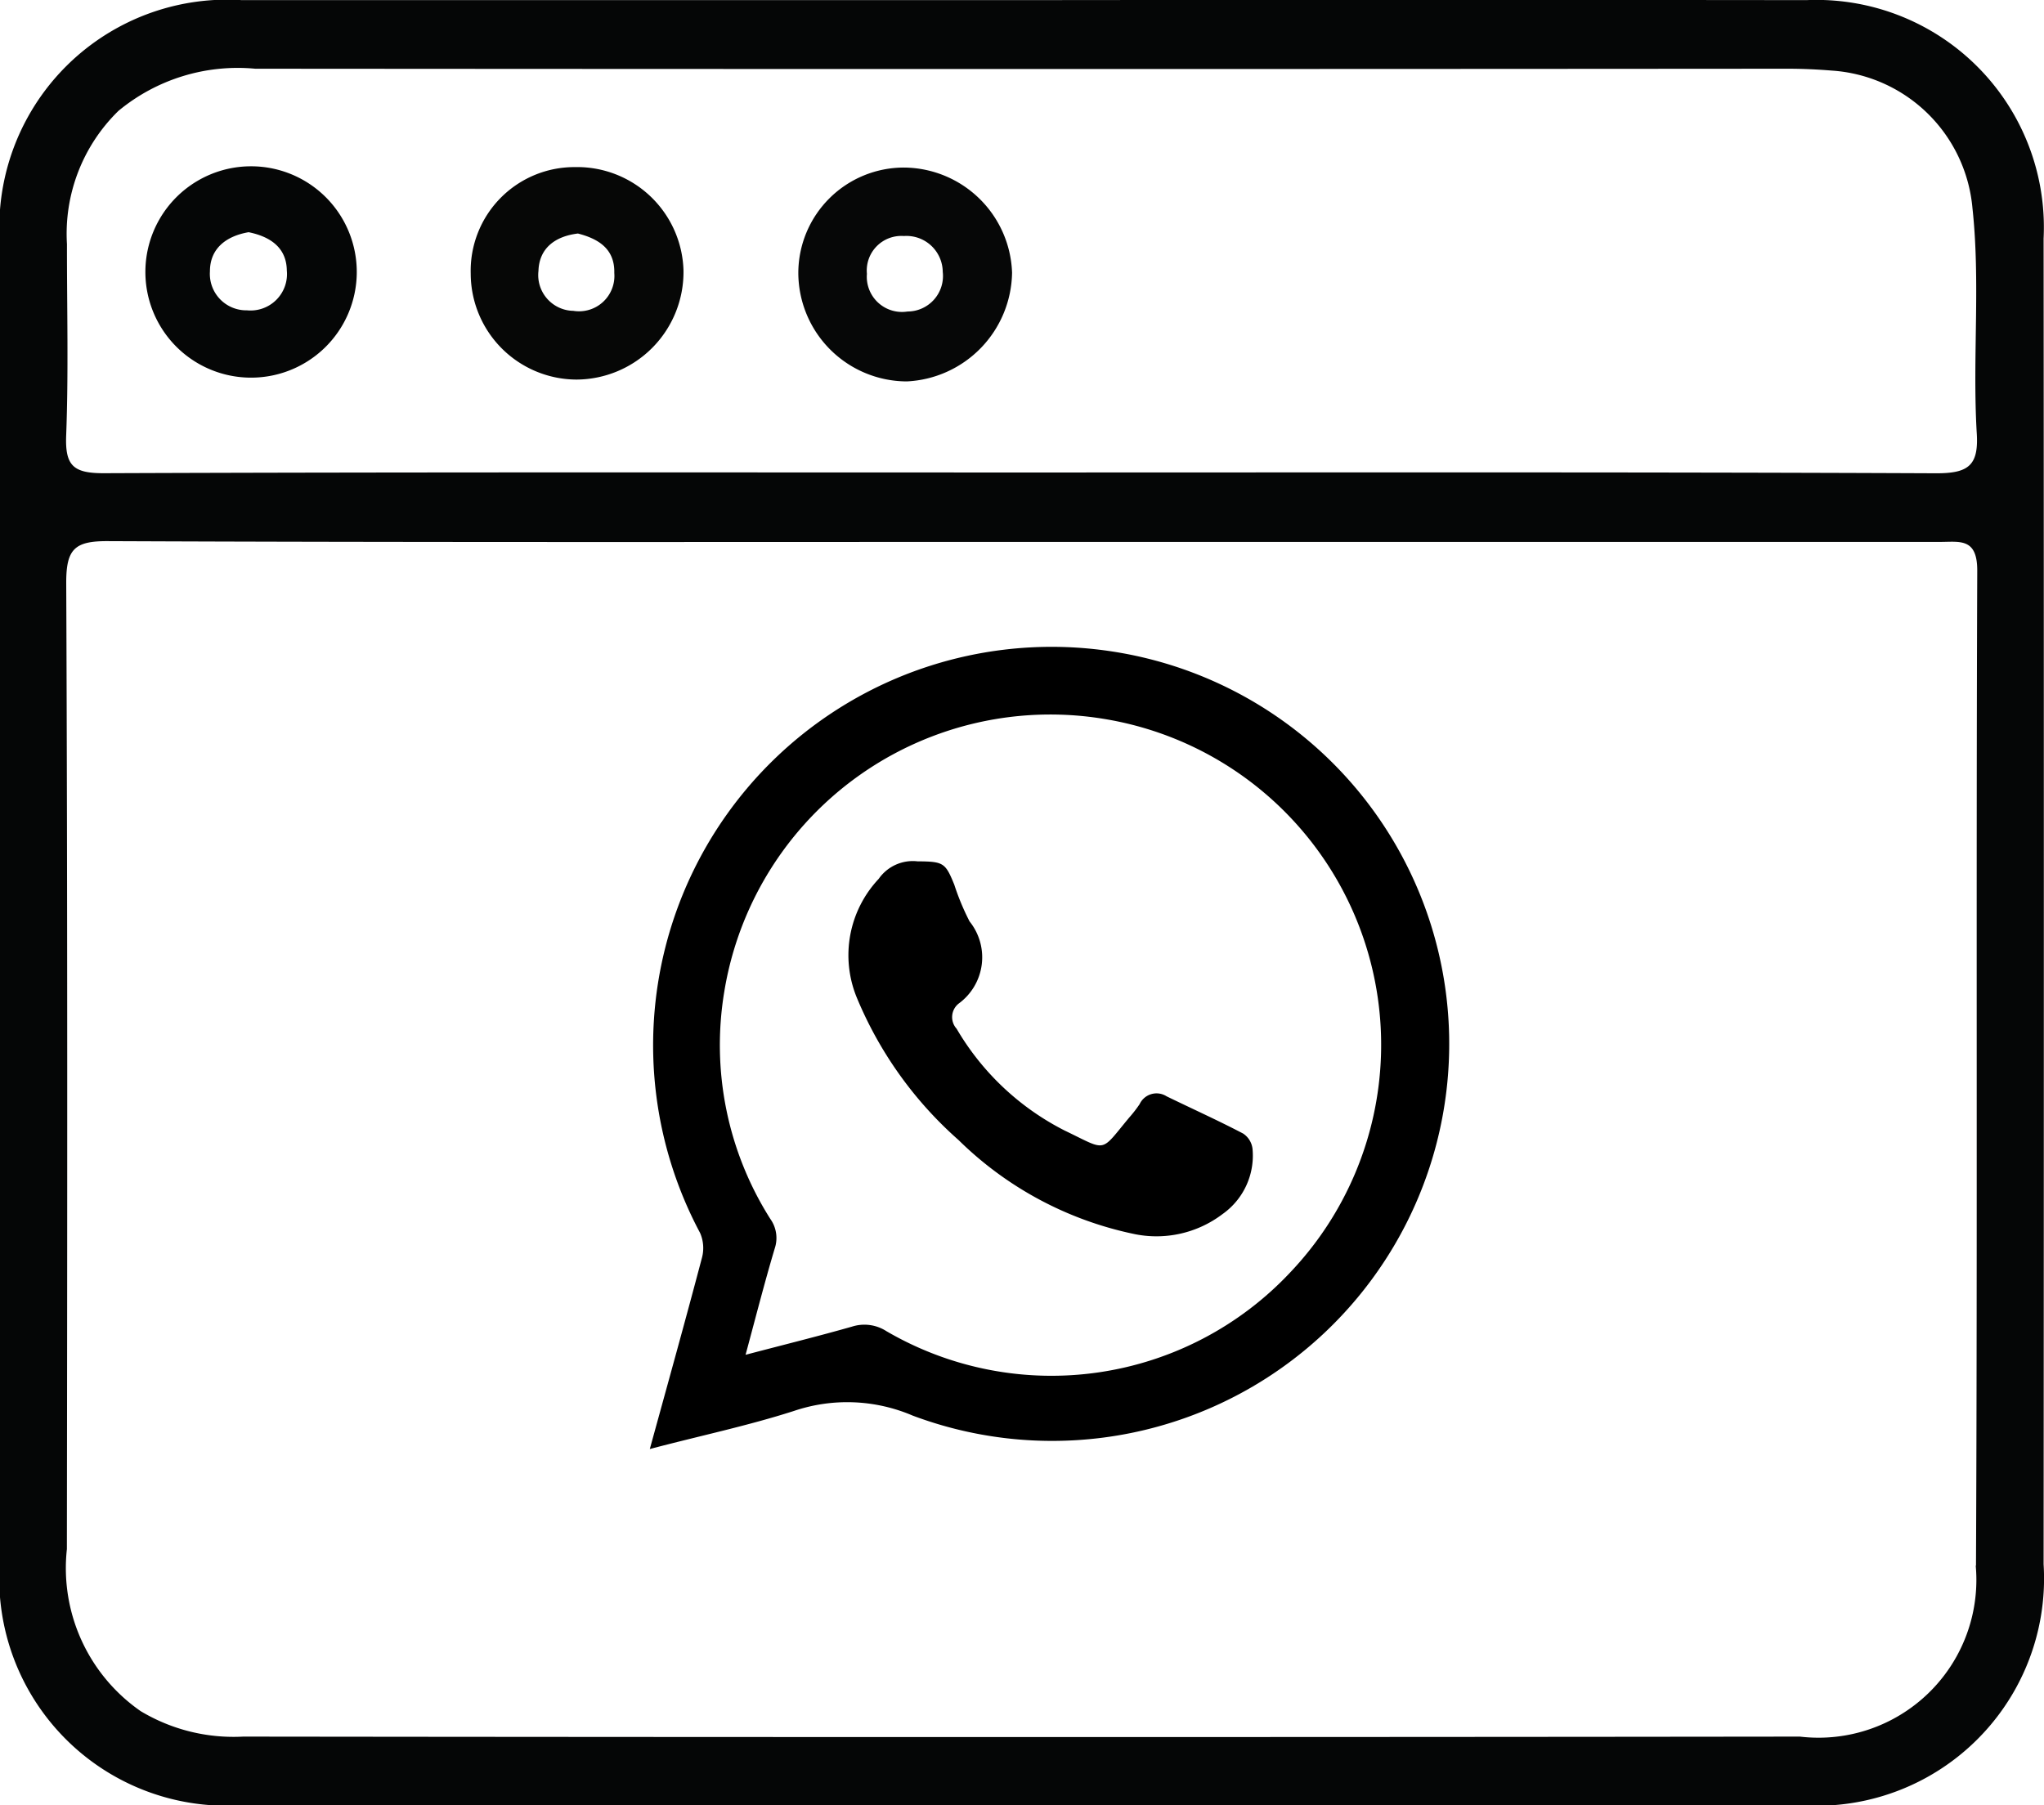 <svg xmlns="http://www.w3.org/2000/svg" width="31.078" height="27.453" viewBox="0 0 31.078 27.453">
  <g id="Group_71" data-name="Group 71" transform="translate(-418.128 -398.026)">
    <g id="Group_68" data-name="Group 68" transform="translate(418.128 398.026)">
      <g id="Group_67" data-name="Group 67" transform="translate(0 0)">
        <path id="Path_89" data-name="Path 89" d="M449.2,401.652a3.458,3.458,0,0,0-3.607-3.624q-5.977-.007-11.954,0-5.917,0-11.833,0a3.464,3.464,0,0,0-3.682,3.67q0,10.05,0,20.1a3.456,3.456,0,0,0,3.668,3.68q11.863,0,23.726,0a3.456,3.456,0,0,0,3.682-3.665Q449.207,411.733,449.2,401.652Zm-1.032,20.182a2.4,2.4,0,0,1-2.673,2.6q-11.834.014-23.669,0a2.746,2.746,0,0,1-1.559-.387,2.647,2.647,0,0,1-1.122-2.464c.006-4.9.011-9.8-.01-14.7,0-.509.13-.63.63-.628,4.633.02,9.265.012,13.9.012h13.959c.3,0,.569-.066.567.438C448.172,411.753,448.195,416.794,448.172,421.834Zm-.609-16.611c-4.632-.02-9.265-.012-13.9-.012-4.653,0-9.3-.007-13.957.011-.458,0-.585-.114-.568-.57.037-.97.011-1.943.012-2.915a2.61,2.61,0,0,1,.783-2.025,2.843,2.843,0,0,1,2.079-.641q11.652.009,23.3,0c.222,0,.445.01.666.028a2.3,2.3,0,0,1,2.144,2.089c.123,1.13,0,2.266.064,3.4C448.22,405.1,448.066,405.225,447.564,405.223Z" transform="translate(-418.128 -398.026)" fill="#050606"/>
        <path id="Path_90" data-name="Path 90" d="M494.67,413.756a1.606,1.606,0,0,0-1.612,1.605,1.655,1.655,0,0,0,1.65,1.647,1.681,1.681,0,0,0,1.6-1.654A1.656,1.656,0,0,0,494.67,413.756Zm.049,2.189a.535.535,0,0,1-.618-.573.526.526,0,0,1,.562-.575.552.552,0,0,1,.591.545A.54.54,0,0,1,494.719,415.945Z" transform="translate(-480.92 -411.208)" fill="#060707"/>
        <path id="Path_91" data-name="Path 91" d="M463.885,413.713a1.577,1.577,0,0,0-1.58,1.619,1.615,1.615,0,0,0,1.607,1.612,1.635,1.635,0,0,0,1.628-1.665A1.618,1.618,0,0,0,463.885,413.713Zm-.013,2.186a.544.544,0,0,1-.537-.607c.011-.347.254-.527.6-.569.307.079.562.23.553.6A.538.538,0,0,1,463.872,415.9Z" transform="translate(-455.148 -411.172)" fill="#060706"/>
        <path id="Path_92" data-name="Path 92" d="M433.157,413.635a1.607,1.607,0,0,0-.022,3.213,1.607,1.607,0,1,0,.022-3.213Zm-.035,2.19a.554.554,0,0,1-.563-.593c0-.344.242-.535.588-.595.319.065.576.227.581.582A.554.554,0,0,1,433.122,415.825Z" transform="translate(-429.367 -411.106)" fill="#050606"/>
      </g>
    </g>
    <g id="Group_70" data-name="Group 70" transform="translate(428.008 407.857)">
      <g id="Group_69" data-name="Group 69" transform="translate(0 0)">
        <path id="Path_93" data-name="Path 93" d="M479.114,470.915c.757-.2,1.483-.352,2.188-.578a2.53,2.53,0,0,1,1.81.07,6.037,6.037,0,1,0,3.047-11.618,6.059,6.059,0,0,0-6.281,8.839.574.574,0,0,1,.029.378C479.655,468.961,479.39,469.911,479.114,470.915Zm1.456-1.433c.157-.581.289-1.1.444-1.619a.5.5,0,0,0-.068-.448,4.939,4.939,0,0,1-.7-3.453,5.023,5.023,0,0,1,5.773-4.15,5.022,5.022,0,0,1,2.838,8.411,4.979,4.979,0,0,1-6.145.9.618.618,0,0,0-.522-.07C481.674,469.2,481.151,469.329,480.57,469.482Z" transform="translate(-479.114 -458.711)"/>
        <path id="Path_94" data-name="Path 94" d="M498.82,478.839a.631.631,0,0,0-.589.267,1.694,1.694,0,0,0-.335,1.8,5.9,5.9,0,0,0,1.549,2.171,5.363,5.363,0,0,0,2.646,1.424,1.662,1.662,0,0,0,1.371-.3,1.088,1.088,0,0,0,.453-.99.322.322,0,0,0-.144-.233c-.382-.2-.775-.377-1.163-.566a.284.284,0,0,0-.41.12,1.934,1.934,0,0,1-.155.2c-.455.545-.326.516-.986.2a4,4,0,0,1-1.641-1.547.263.263,0,0,1,.03-.382.871.871,0,0,0,.167-1.25,3.755,3.755,0,0,1-.233-.56C499.244,478.859,499.216,478.842,498.82,478.839Z" transform="translate(-494.751 -475.572)"/>
      </g>
    </g>
  </g>
</svg>
